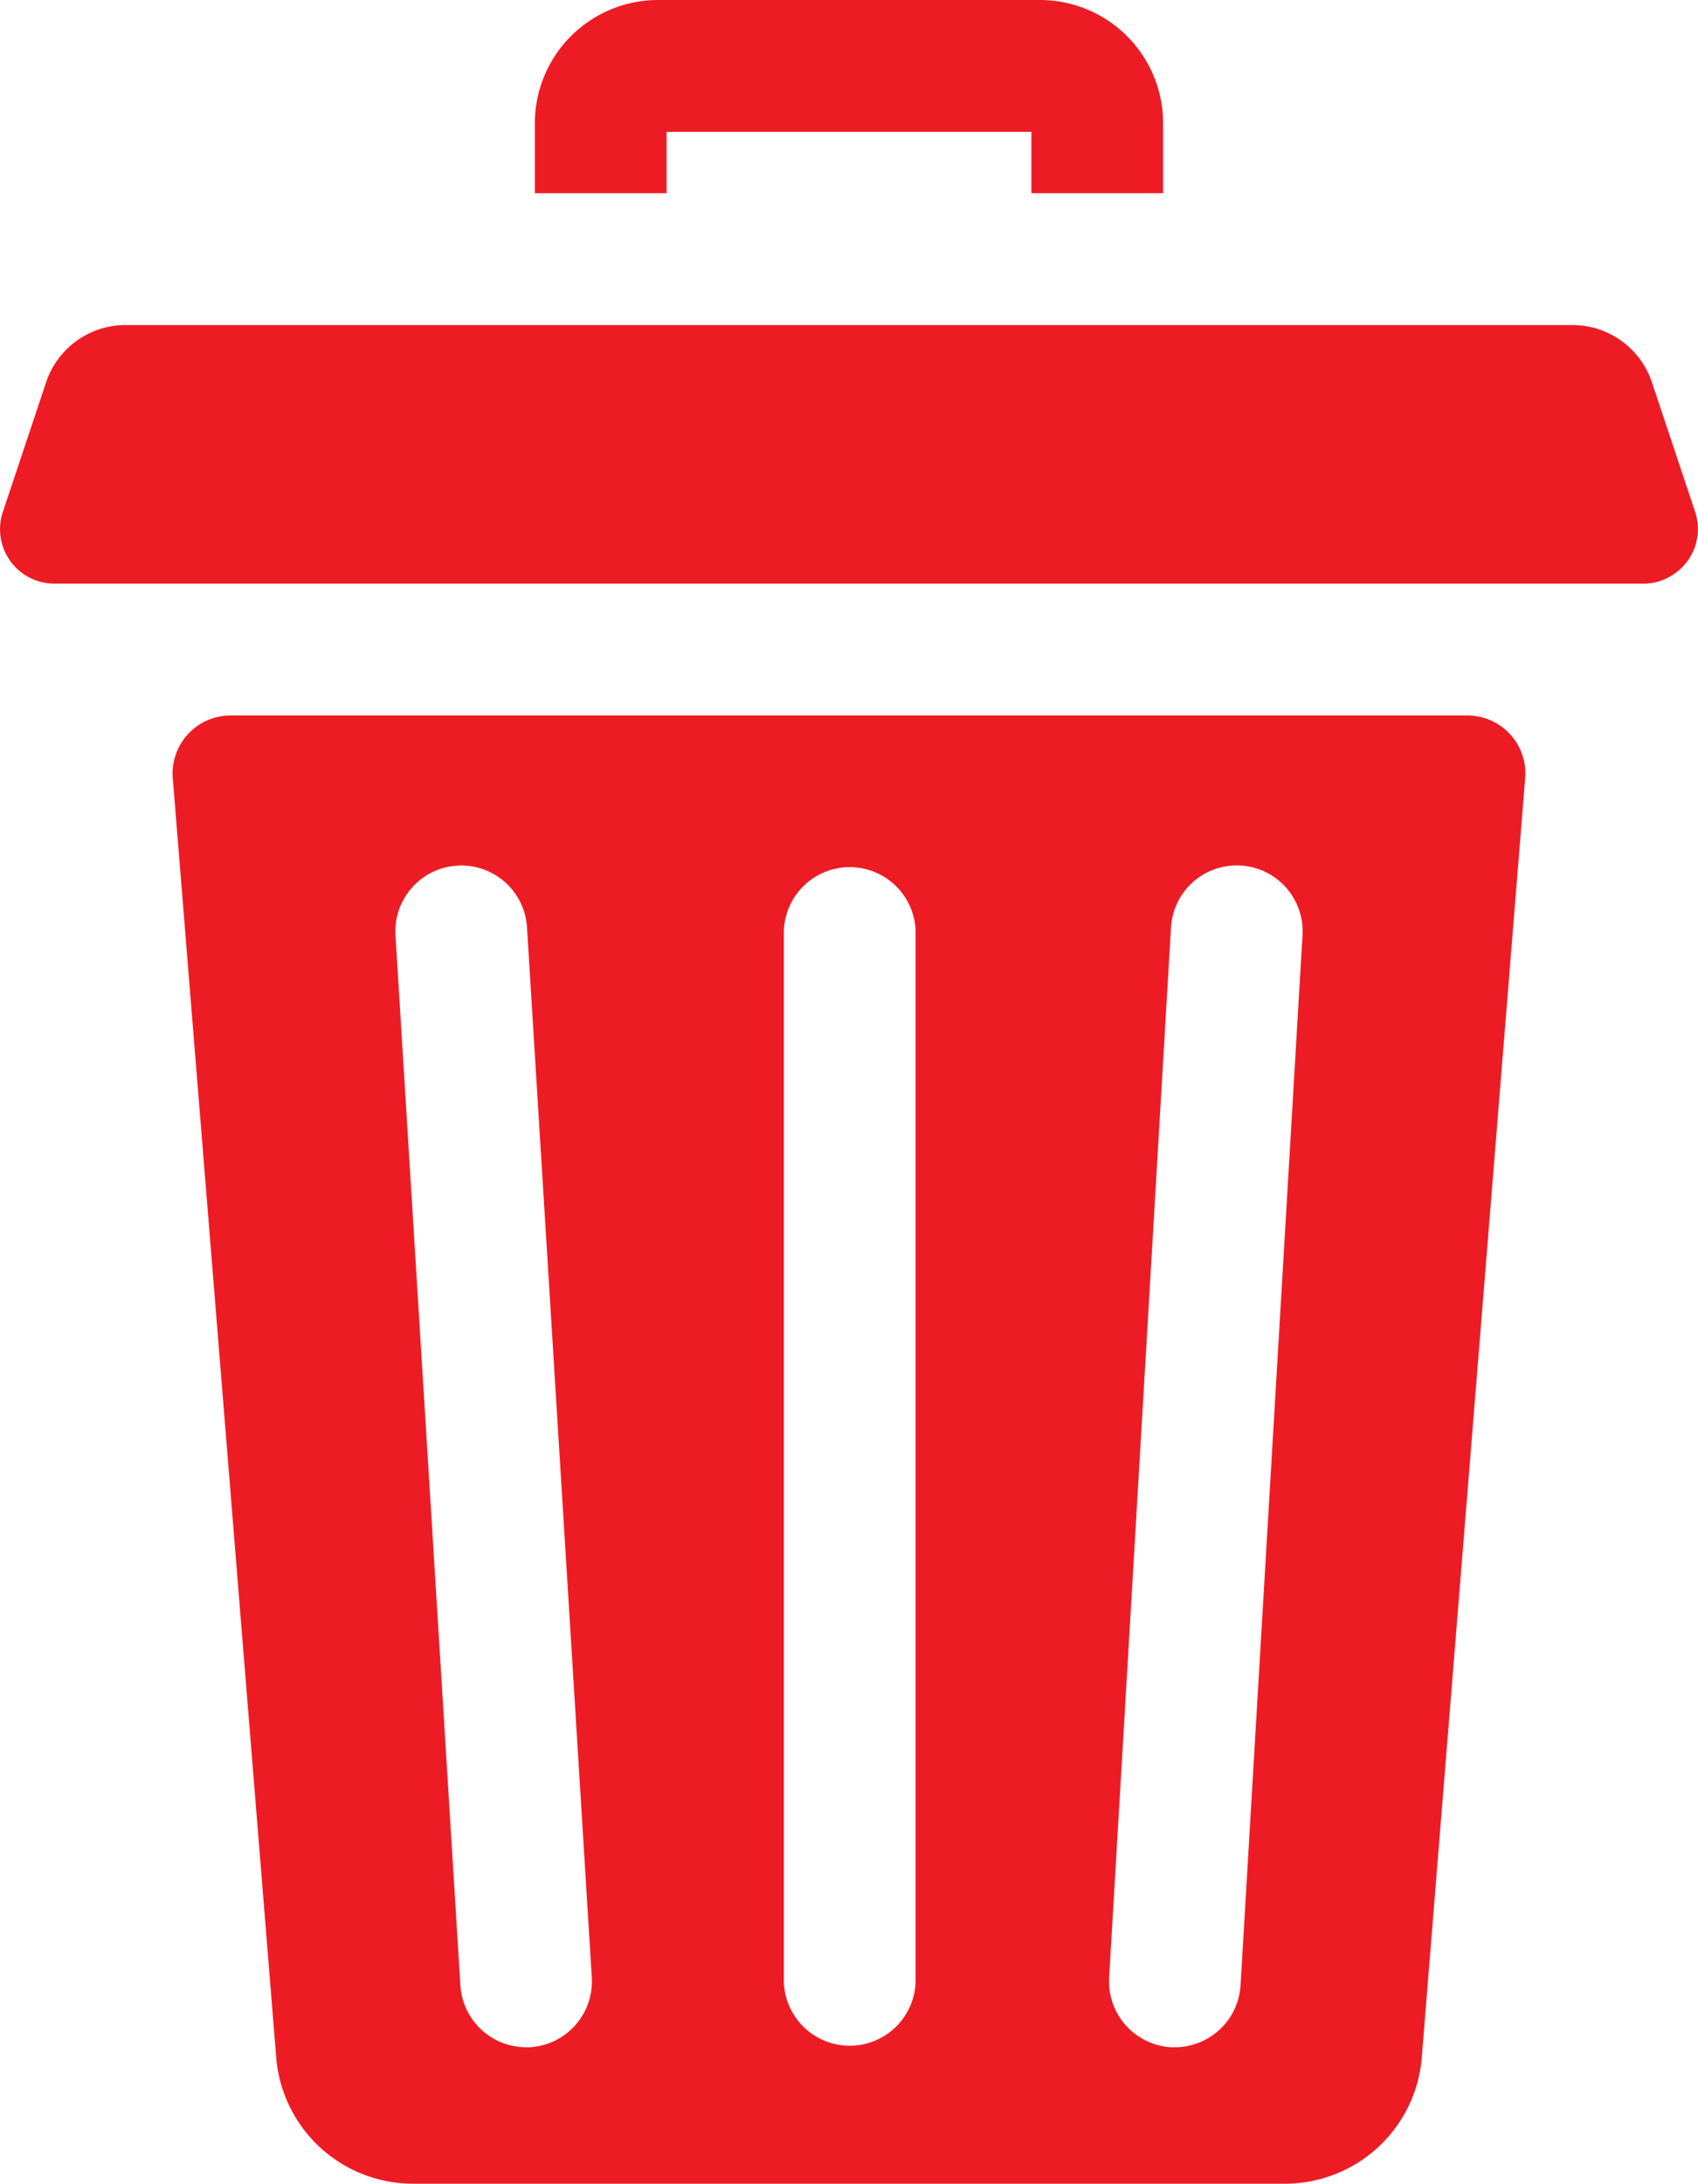 <svg xmlns="http://www.w3.org/2000/svg" viewBox="0 0 398.31 512"><defs><style>.cls-1{fill:#ed1c24;}</style></defs><g id="Layer_2" data-name="Layer 2"><g id="Layer_1-2" data-name="Layer 1"><path class="cls-1" d="M156.37,30.91h85.57V45.3h30.9V28.89A28.91,28.91,0,0,0,244,0H154.34a28.92,28.92,0,0,0-28.88,28.89V45.3h30.91Z"/><path class="cls-1" d="M344.21,167.75H54.1a13.61,13.61,0,0,0-13.57,14.71l24.26,299.9A32.2,32.2,0,0,0,96.88,512H301.43a32.21,32.21,0,0,0,32.09-29.64l24.25-299.9A13.6,13.6,0,0,0,344.21,167.75ZM124.35,480l-1,0A15.46,15.46,0,0,1,108,465.54L92.77,219.33a15.45,15.45,0,0,1,30.85-1.9l15.2,246.21A15.46,15.46,0,0,1,124.35,480Zm90.43-15.42a15.46,15.46,0,0,1-30.91,0V218.38a15.46,15.46,0,0,1,30.91,0Zm90.76-245.3L291,465.5A15.45,15.45,0,0,1,275.62,480l-.93,0a15.46,15.46,0,0,1-14.51-16.34l14.51-246.21a15.45,15.45,0,1,1,30.85,1.82Z"/><path class="cls-1" d="M397.65,120.06,387.5,89.64a19.65,19.65,0,0,0-18.64-13.43H29.45A19.65,19.65,0,0,0,10.81,89.64L.66,120.06a12.76,12.76,0,0,0,12.1,16.78H385.55a12.56,12.56,0,0,0,6.75-2A12.72,12.72,0,0,0,397.65,120.06Z"/></g></g></svg>